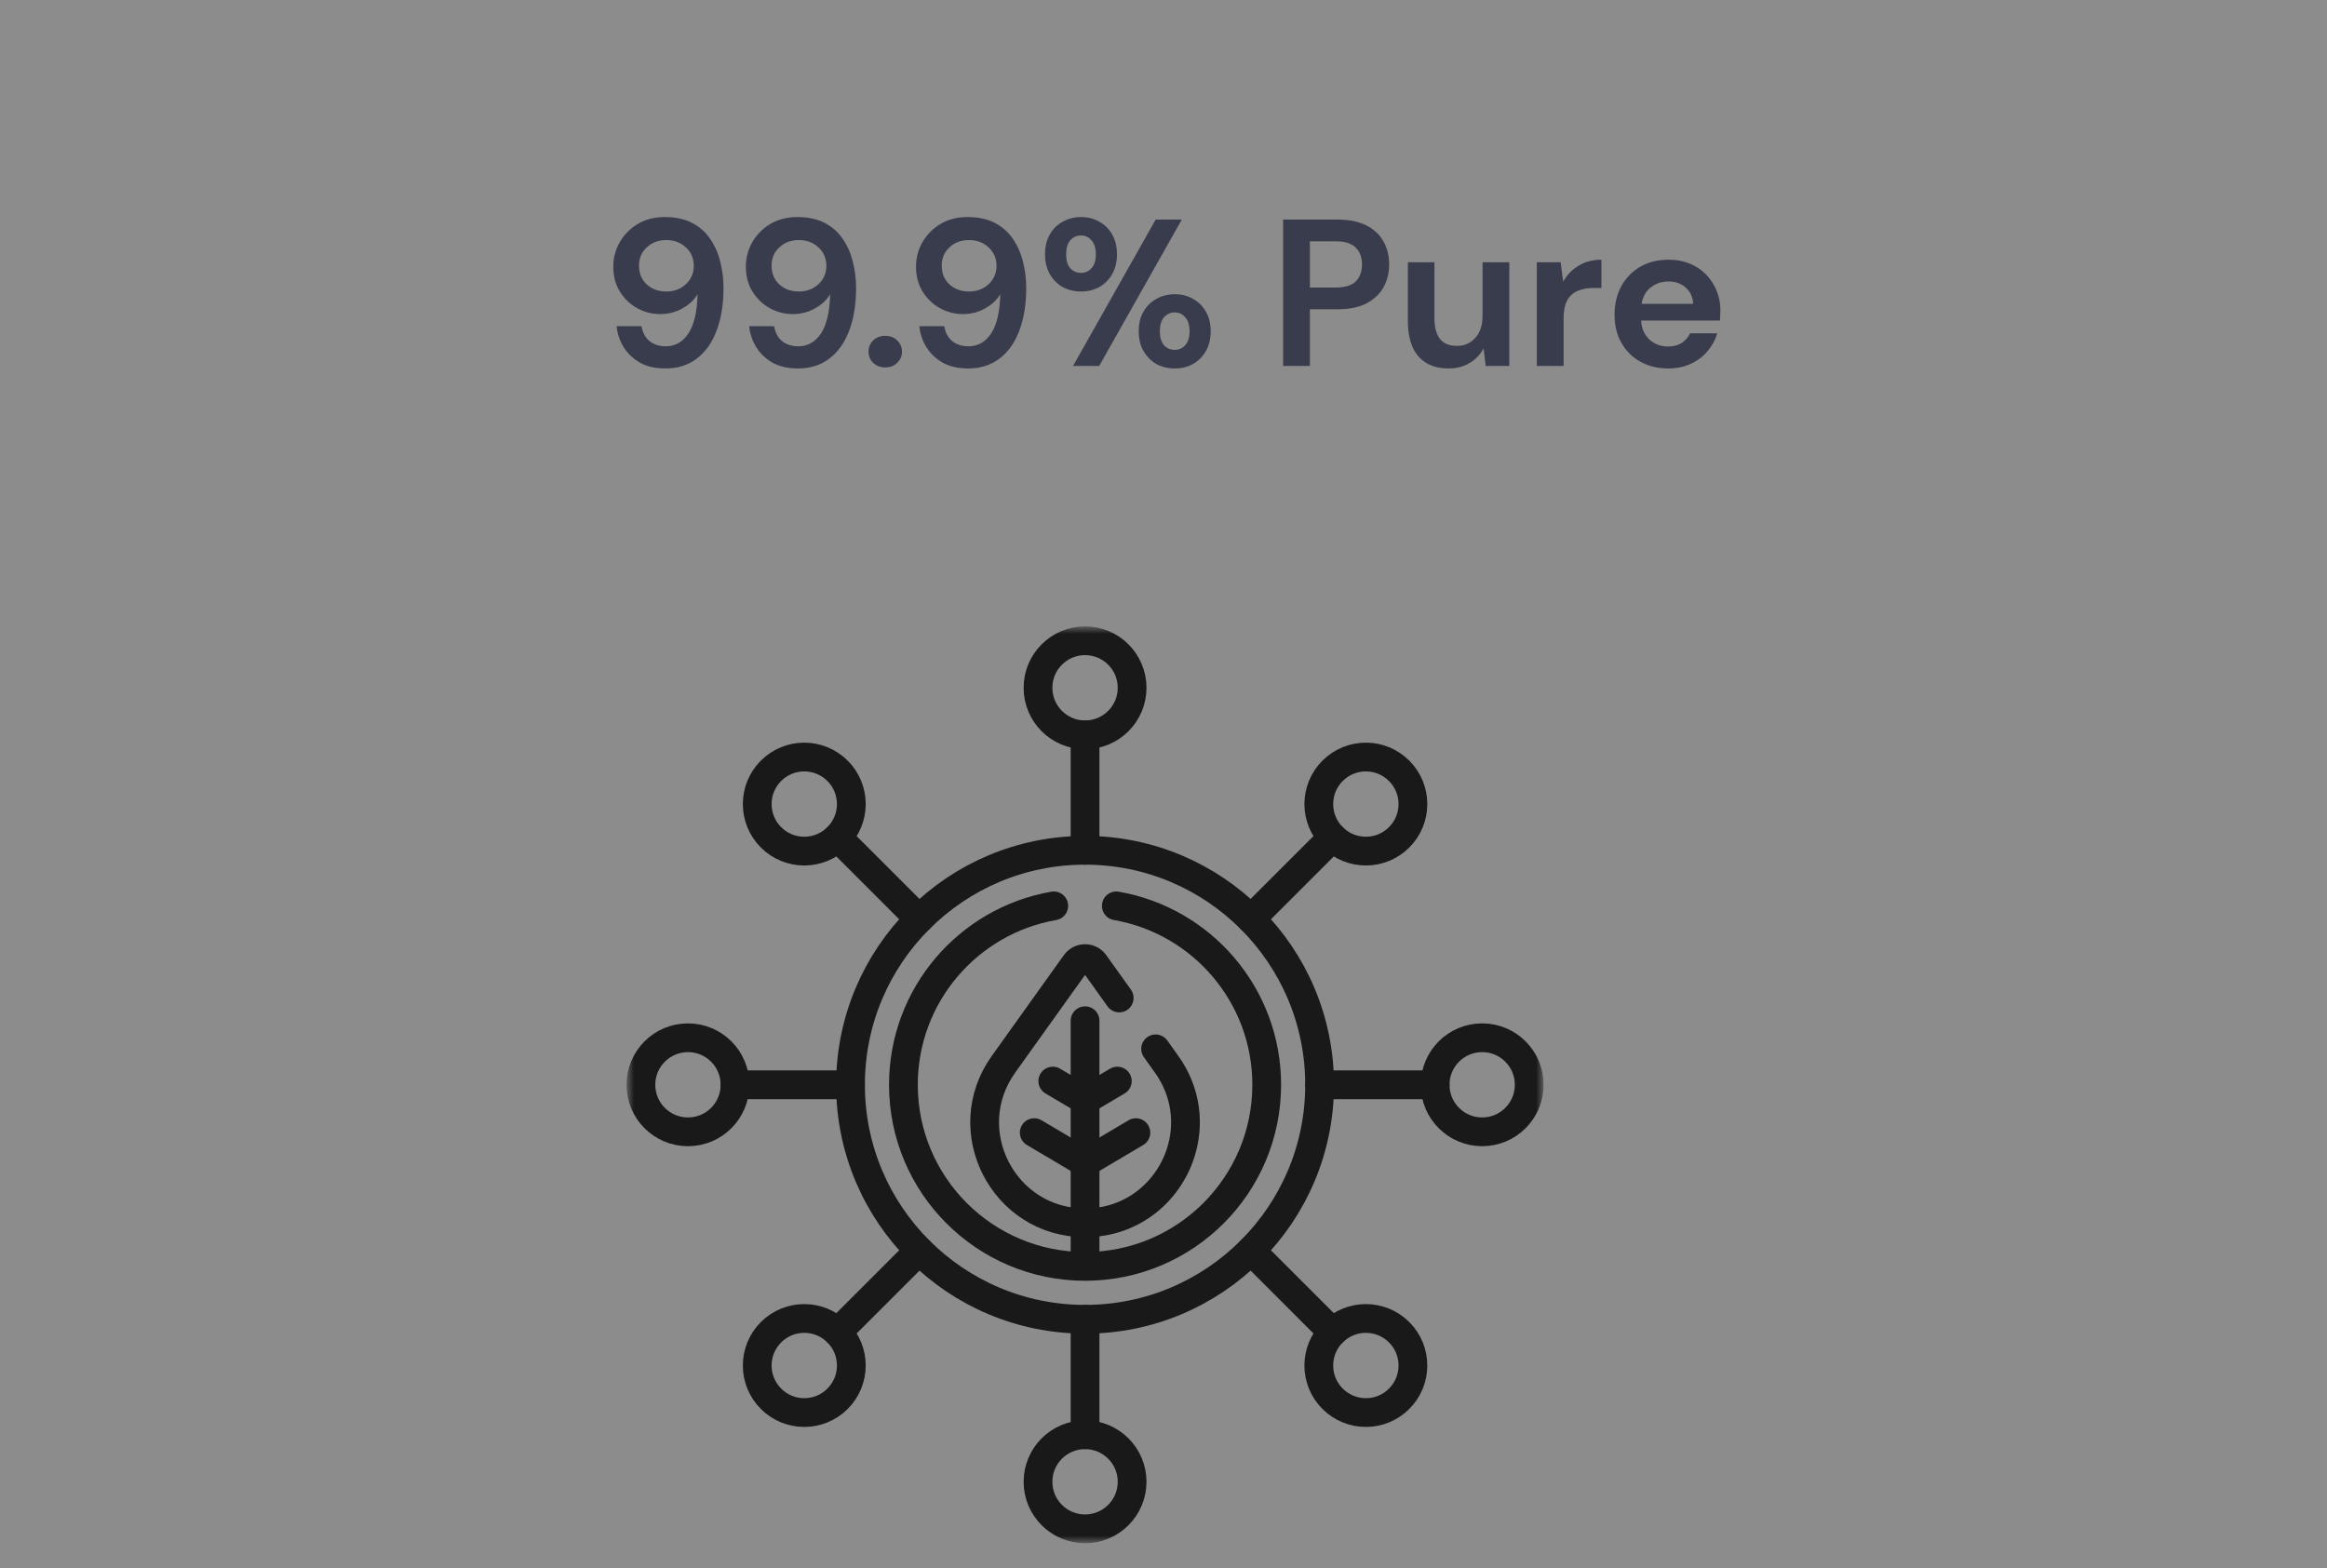 <svg width="178" height="120" viewBox="0 0 178 120" fill="none" xmlns="http://www.w3.org/2000/svg">
<rect x="0" y="0" width="178" height="120" fill="#808080" stroke="none"/>
<path d="M50.912 28.192C50.133 28.192 49.477 28.043 48.944 27.744C48.411 27.435 47.995 27.035 47.696 26.544C47.397 26.053 47.221 25.525 47.168 24.96H49.072C49.157 25.451 49.36 25.829 49.68 26.096C50.011 26.363 50.427 26.496 50.928 26.496C51.643 26.496 52.219 26.171 52.656 25.52C53.093 24.859 53.328 23.856 53.36 22.512C53.104 22.949 52.715 23.312 52.192 23.6C51.68 23.888 51.115 24.032 50.496 24.032C49.877 24.032 49.296 23.883 48.752 23.584C48.208 23.285 47.765 22.864 47.424 22.32C47.083 21.776 46.912 21.136 46.912 20.4C46.912 19.728 47.077 19.104 47.408 18.528C47.739 17.952 48.197 17.488 48.784 17.136C49.371 16.784 50.059 16.608 50.848 16.608C51.691 16.608 52.4 16.763 52.976 17.072C53.552 17.381 54.011 17.797 54.352 18.32C54.704 18.843 54.955 19.424 55.104 20.064C55.264 20.704 55.344 21.36 55.344 22.032C55.344 23.28 55.168 24.368 54.816 25.296C54.475 26.213 53.968 26.928 53.296 27.44C52.635 27.941 51.84 28.192 50.912 28.192ZM50.976 22.304C51.371 22.304 51.728 22.219 52.048 22.048C52.368 21.867 52.619 21.632 52.8 21.344C52.981 21.045 53.072 20.715 53.072 20.352C53.072 19.776 52.869 19.301 52.464 18.928C52.069 18.555 51.568 18.368 50.96 18.368C50.363 18.368 49.867 18.555 49.472 18.928C49.077 19.291 48.88 19.755 48.88 20.32C48.88 20.917 49.077 21.397 49.472 21.76C49.867 22.123 50.368 22.304 50.976 22.304ZM61.053 28.192C60.274 28.192 59.618 28.043 59.085 27.744C58.551 27.435 58.135 27.035 57.837 26.544C57.538 26.053 57.362 25.525 57.309 24.96H59.213C59.298 25.451 59.501 25.829 59.821 26.096C60.151 26.363 60.567 26.496 61.069 26.496C61.783 26.496 62.359 26.171 62.797 25.52C63.234 24.859 63.469 23.856 63.501 22.512C63.245 22.949 62.855 23.312 62.333 23.6C61.821 23.888 61.255 24.032 60.637 24.032C60.018 24.032 59.437 23.883 58.893 23.584C58.349 23.285 57.906 22.864 57.565 22.32C57.223 21.776 57.053 21.136 57.053 20.4C57.053 19.728 57.218 19.104 57.549 18.528C57.879 17.952 58.338 17.488 58.925 17.136C59.511 16.784 60.199 16.608 60.989 16.608C61.831 16.608 62.541 16.763 63.117 17.072C63.693 17.381 64.151 17.797 64.493 18.32C64.845 18.843 65.095 19.424 65.245 20.064C65.405 20.704 65.485 21.36 65.485 22.032C65.485 23.28 65.309 24.368 64.957 25.296C64.615 26.213 64.109 26.928 63.437 27.44C62.775 27.941 61.981 28.192 61.053 28.192ZM61.117 22.304C61.511 22.304 61.869 22.219 62.189 22.048C62.509 21.867 62.759 21.632 62.941 21.344C63.122 21.045 63.213 20.715 63.213 20.352C63.213 19.776 63.01 19.301 62.605 18.928C62.21 18.555 61.709 18.368 61.101 18.368C60.503 18.368 60.007 18.555 59.613 18.928C59.218 19.291 59.021 19.755 59.021 20.32C59.021 20.917 59.218 21.397 59.613 21.76C60.007 22.123 60.509 22.304 61.117 22.304ZM67.717 28.112C67.344 28.112 67.034 27.995 66.789 27.76C66.554 27.525 66.437 27.243 66.437 26.912C66.437 26.571 66.554 26.283 66.789 26.048C67.034 25.813 67.344 25.696 67.717 25.696C68.09 25.696 68.394 25.813 68.629 26.048C68.874 26.283 68.997 26.571 68.997 26.912C68.997 27.243 68.874 27.525 68.629 27.76C68.394 27.995 68.09 28.112 67.717 28.112ZM74.068 28.192C73.29 28.192 72.634 28.043 72.1 27.744C71.567 27.435 71.151 27.035 70.852 26.544C70.554 26.053 70.378 25.525 70.324 24.96H72.228C72.314 25.451 72.516 25.829 72.836 26.096C73.167 26.363 73.583 26.496 74.084 26.496C74.799 26.496 75.375 26.171 75.812 25.52C76.25 24.859 76.484 23.856 76.516 22.512C76.26 22.949 75.871 23.312 75.348 23.6C74.836 23.888 74.271 24.032 73.652 24.032C73.034 24.032 72.452 23.883 71.908 23.584C71.364 23.285 70.922 22.864 70.58 22.32C70.239 21.776 70.068 21.136 70.068 20.4C70.068 19.728 70.234 19.104 70.564 18.528C70.895 17.952 71.354 17.488 71.94 17.136C72.527 16.784 73.215 16.608 74.004 16.608C74.847 16.608 75.556 16.763 76.132 17.072C76.708 17.381 77.167 17.797 77.508 18.32C77.86 18.843 78.111 19.424 78.26 20.064C78.42 20.704 78.5 21.36 78.5 22.032C78.5 23.28 78.324 24.368 77.972 25.296C77.631 26.213 77.124 26.928 76.452 27.44C75.791 27.941 74.996 28.192 74.068 28.192ZM74.132 22.304C74.527 22.304 74.884 22.219 75.204 22.048C75.524 21.867 75.775 21.632 75.956 21.344C76.138 21.045 76.228 20.715 76.228 20.352C76.228 19.776 76.026 19.301 75.62 18.928C75.226 18.555 74.724 18.368 74.116 18.368C73.519 18.368 73.023 18.555 72.628 18.928C72.234 19.291 72.036 19.755 72.036 20.32C72.036 20.917 72.234 21.397 72.628 21.76C73.023 22.123 73.524 22.304 74.132 22.304ZM82.689 22.304C82.177 22.304 81.713 22.192 81.297 21.968C80.881 21.733 80.55 21.403 80.305 20.976C80.059 20.549 79.937 20.043 79.937 19.456C79.937 18.869 80.059 18.363 80.305 17.936C80.55 17.509 80.881 17.184 81.297 16.96C81.713 16.725 82.182 16.608 82.705 16.608C83.217 16.608 83.675 16.725 84.081 16.96C84.497 17.184 84.828 17.509 85.073 17.936C85.318 18.363 85.441 18.869 85.441 19.456C85.441 20.043 85.318 20.549 85.073 20.976C84.828 21.403 84.497 21.733 84.081 21.968C83.665 22.192 83.201 22.304 82.689 22.304ZM82.081 28L88.401 16.8H90.401L84.081 28H82.081ZM82.689 20.88C82.998 20.88 83.265 20.763 83.489 20.528C83.713 20.283 83.825 19.925 83.825 19.456C83.825 18.987 83.713 18.629 83.489 18.384C83.275 18.139 83.009 18.016 82.689 18.016C82.369 18.016 82.097 18.139 81.873 18.384C81.659 18.629 81.553 18.987 81.553 19.456C81.553 19.925 81.659 20.283 81.873 20.528C82.097 20.763 82.369 20.88 82.689 20.88ZM89.857 28.192C89.345 28.192 88.881 28.08 88.465 27.856C88.049 27.621 87.718 27.291 87.473 26.864C87.228 26.437 87.105 25.931 87.105 25.344C87.105 24.757 87.228 24.256 87.473 23.84C87.718 23.413 88.049 23.088 88.465 22.864C88.881 22.629 89.35 22.512 89.873 22.512C90.385 22.512 90.844 22.629 91.249 22.864C91.665 23.088 91.996 23.413 92.241 23.84C92.486 24.256 92.609 24.757 92.609 25.344C92.609 25.931 92.486 26.437 92.241 26.864C91.996 27.291 91.665 27.621 91.249 27.856C90.844 28.08 90.379 28.192 89.857 28.192ZM89.857 26.768C90.177 26.768 90.444 26.651 90.657 26.416C90.881 26.171 90.993 25.813 90.993 25.344C90.993 24.875 90.881 24.517 90.657 24.272C90.444 24.027 90.177 23.904 89.857 23.904C89.537 23.904 89.265 24.027 89.041 24.272C88.828 24.517 88.721 24.875 88.721 25.344C88.721 25.813 88.828 26.171 89.041 26.416C89.265 26.651 89.537 26.768 89.857 26.768ZM98.15 28V16.8H102.295C103.191 16.8 103.932 16.949 104.519 17.248C105.105 17.547 105.543 17.957 105.831 18.48C106.119 19.003 106.263 19.589 106.263 20.24C106.263 20.859 106.124 21.429 105.847 21.952C105.569 22.464 105.137 22.88 104.551 23.2C103.964 23.509 103.212 23.664 102.295 23.664H100.199V28H98.15ZM100.199 22H102.167C102.881 22 103.393 21.845 103.703 21.536C104.023 21.216 104.183 20.784 104.183 20.24C104.183 19.685 104.023 19.253 103.703 18.944C103.393 18.624 102.881 18.464 102.167 18.464H100.199V22ZM110.797 28.192C109.805 28.192 109.037 27.883 108.493 27.264C107.96 26.645 107.693 25.739 107.693 24.544V20.064H109.725V24.352C109.725 25.035 109.864 25.557 110.141 25.92C110.419 26.283 110.856 26.464 111.453 26.464C112.019 26.464 112.483 26.261 112.845 25.856C113.219 25.451 113.405 24.885 113.405 24.16V20.064H115.453V28H113.645L113.485 26.656C113.24 27.125 112.883 27.499 112.413 27.776C111.955 28.053 111.416 28.192 110.797 28.192ZM117.556 28V20.064H119.38L119.572 21.552C119.86 21.04 120.249 20.635 120.74 20.336C121.241 20.027 121.828 19.872 122.5 19.872V22.032H121.924C121.476 22.032 121.076 22.101 120.724 22.24C120.372 22.379 120.094 22.619 119.892 22.96C119.7 23.301 119.604 23.776 119.604 24.384V28H117.556ZM127.615 28.192C126.815 28.192 126.105 28.021 125.487 27.68C124.868 27.339 124.383 26.859 124.031 26.24C123.679 25.621 123.503 24.907 123.503 24.096C123.503 23.275 123.673 22.544 124.015 21.904C124.367 21.264 124.847 20.768 125.455 20.416C126.073 20.053 126.799 19.872 127.631 19.872C128.409 19.872 129.097 20.043 129.695 20.384C130.292 20.725 130.756 21.195 131.087 21.792C131.428 22.379 131.599 23.035 131.599 23.76C131.599 23.877 131.593 24 131.583 24.128C131.583 24.256 131.577 24.389 131.567 24.528H125.535C125.577 25.147 125.791 25.632 126.175 25.984C126.569 26.336 127.044 26.512 127.599 26.512C128.015 26.512 128.361 26.421 128.639 26.24C128.927 26.048 129.14 25.803 129.279 25.504H131.359C131.209 26.005 130.959 26.464 130.607 26.88C130.265 27.285 129.839 27.605 129.327 27.84C128.825 28.075 128.255 28.192 127.615 28.192ZM127.631 21.536C127.129 21.536 126.687 21.68 126.303 21.968C125.919 22.245 125.673 22.672 125.567 23.248H129.519C129.487 22.725 129.295 22.309 128.943 22C128.591 21.691 128.153 21.536 127.631 21.536Z" fill="#222739"/>
<mask id="mask0_1577_56137" style="mask-type:luminance" maskUnits="userSpaceOnUse" x="48" y="48" width="70" height="70">
<path d="M48 48H118V118H48V48Z" fill="white"/>
</mask>
<g mask="url(#mask0_1577_56137)">
<path d="M100.941 82.999C100.941 92.909 92.909 100.941 82.999 100.941C73.091 100.941 65.058 92.909 65.058 82.999C65.058 73.09 73.091 65.058 82.999 65.058C92.909 65.058 100.941 73.09 100.941 82.999Z" stroke="black" stroke-width="2.2" stroke-miterlimit="10" stroke-linecap="round" stroke-linejoin="round"/>
<path d="M79.4 52.625C79.4 50.637 81.012 49.026 83 49.026C84.987 49.026 86.599 50.637 86.599 52.625C86.599 54.613 84.987 56.224 83 56.224C81.012 56.224 79.4 54.613 79.4 52.625Z" stroke="black" stroke-width="2.2" stroke-miterlimit="10" stroke-linecap="round" stroke-linejoin="round"/>
<path d="M83 65.059V56.224" stroke="black" stroke-width="2.2" stroke-miterlimit="10" stroke-linecap="round" stroke-linejoin="round"/>
<path d="M79.4 113.375C79.4 115.363 81.012 116.975 83 116.975C84.987 116.975 86.599 115.363 86.599 113.375C86.599 111.388 84.987 109.776 83 109.776C81.012 109.776 79.4 111.388 79.4 113.375Z" stroke="black" stroke-width="2.2" stroke-miterlimit="10" stroke-linecap="round" stroke-linejoin="round"/>
<path d="M83 100.942V109.776" stroke="black" stroke-width="2.2" stroke-miterlimit="10" stroke-linecap="round" stroke-linejoin="round"/>
<path d="M58.976 64.066C57.571 62.661 57.571 60.382 58.976 58.977C60.382 57.571 62.66 57.571 64.066 58.977C65.472 60.382 65.472 62.661 64.066 64.066C62.66 65.472 60.382 65.472 58.976 64.066Z" stroke="black" stroke-width="2.2" stroke-miterlimit="10" stroke-linecap="round" stroke-linejoin="round"/>
<path d="M70.313 70.313L64.066 64.066" stroke="black" stroke-width="2.2" stroke-miterlimit="10" stroke-linecap="round" stroke-linejoin="round"/>
<path d="M101.934 107.024C103.34 108.43 105.619 108.43 107.024 107.024C108.43 105.618 108.43 103.339 107.024 101.934C105.619 100.528 103.34 100.528 101.934 101.934C100.528 103.339 100.528 105.618 101.934 107.024Z" stroke="black" stroke-width="2.2" stroke-miterlimit="10" stroke-linecap="round" stroke-linejoin="round"/>
<path d="M95.686 95.687L101.933 101.934" stroke="black" stroke-width="2.2" stroke-miterlimit="10" stroke-linecap="round" stroke-linejoin="round"/>
<path d="M52.625 86.599C50.637 86.599 49.025 84.988 49.025 83C49.025 81.012 50.637 79.401 52.625 79.401C54.612 79.401 56.224 81.012 56.224 83C56.224 84.988 54.612 86.599 52.625 86.599Z" stroke="black" stroke-width="2.2" stroke-miterlimit="10" stroke-linecap="round" stroke-linejoin="round"/>
<path d="M65.058 83.001H56.224" stroke="black" stroke-width="2.2" stroke-miterlimit="10" stroke-linecap="round" stroke-linejoin="round"/>
<path d="M113.376 86.599C115.364 86.599 116.975 84.988 116.975 83C116.975 81.012 115.364 79.401 113.376 79.401C111.388 79.401 109.776 81.012 109.776 83C109.776 84.988 111.388 86.599 113.376 86.599Z" stroke="black" stroke-width="2.2" stroke-miterlimit="10" stroke-linecap="round" stroke-linejoin="round"/>
<path d="M100.942 83.001H109.777" stroke="black" stroke-width="2.2" stroke-miterlimit="10" stroke-linecap="round" stroke-linejoin="round"/>
<path d="M64.066 107.024C62.66 108.43 60.382 108.43 58.976 107.024C57.571 105.618 57.571 103.339 58.976 101.934C60.382 100.528 62.66 100.528 64.066 101.934C65.472 103.339 65.472 105.618 64.066 107.024Z" stroke="black" stroke-width="2.2" stroke-miterlimit="10" stroke-linecap="round" stroke-linejoin="round"/>
<path d="M70.313 95.687L64.066 101.934" stroke="black" stroke-width="2.2" stroke-miterlimit="10" stroke-linecap="round" stroke-linejoin="round"/>
<path d="M107.024 64.066C108.43 62.661 108.43 60.382 107.024 58.977C105.619 57.571 103.34 57.571 101.934 58.977C100.528 60.382 100.528 62.661 101.934 64.066C103.34 65.472 105.619 65.472 107.024 64.066Z" stroke="black" stroke-width="2.2" stroke-miterlimit="10" stroke-linecap="round" stroke-linejoin="round"/>
<path d="M95.686 70.313L101.933 64.066" stroke="black" stroke-width="2.2" stroke-miterlimit="10" stroke-linecap="round" stroke-linejoin="round"/>
<path d="M80.607 69.31C74.073 70.444 69.105 76.141 69.105 83C69.105 90.674 75.326 96.895 83 96.895C90.674 96.895 96.895 90.674 96.895 83C96.895 76.141 91.926 70.444 85.392 69.31" stroke="black" stroke-width="2.2" stroke-miterlimit="10" stroke-linecap="round" stroke-linejoin="round"/>
<path d="M85.612 76.358C84.648 75.009 83.839 73.878 83.725 73.718C83.369 73.221 82.63 73.221 82.274 73.718L76.761 81.429C73.131 86.505 76.76 93.56 83 93.56C86.599 93.56 89.328 91.213 90.298 88.253H90.298C91.034 86.007 90.731 83.516 89.238 81.429C89.206 81.383 88.878 80.924 88.397 80.251" stroke="black" stroke-width="2.2" stroke-miterlimit="10" stroke-linecap="round" stroke-linejoin="round"/>
<path d="M79.112 86.661L83 88.962" stroke="black" stroke-width="2.2" stroke-miterlimit="10" stroke-linecap="round" stroke-linejoin="round"/>
<path d="M86.888 86.661L83 88.962" stroke="black" stroke-width="2.2" stroke-miterlimit="10" stroke-linecap="round" stroke-linejoin="round"/>
<path d="M80.532 82.716L83 84.177" stroke="black" stroke-width="2.2" stroke-miterlimit="10" stroke-linecap="round" stroke-linejoin="round"/>
<path d="M85.467 82.716L83 84.177" stroke="black" stroke-width="2.2" stroke-miterlimit="10" stroke-linecap="round" stroke-linejoin="round"/>
<path d="M83 78.099V96.874" stroke="black" stroke-width="2.2" stroke-miterlimit="10" stroke-linecap="round" stroke-linejoin="round"/>
</g>
<path d="M0 0H178V120H0V0Z" fill="white" fill-opacity="0.1"/>
</svg>
